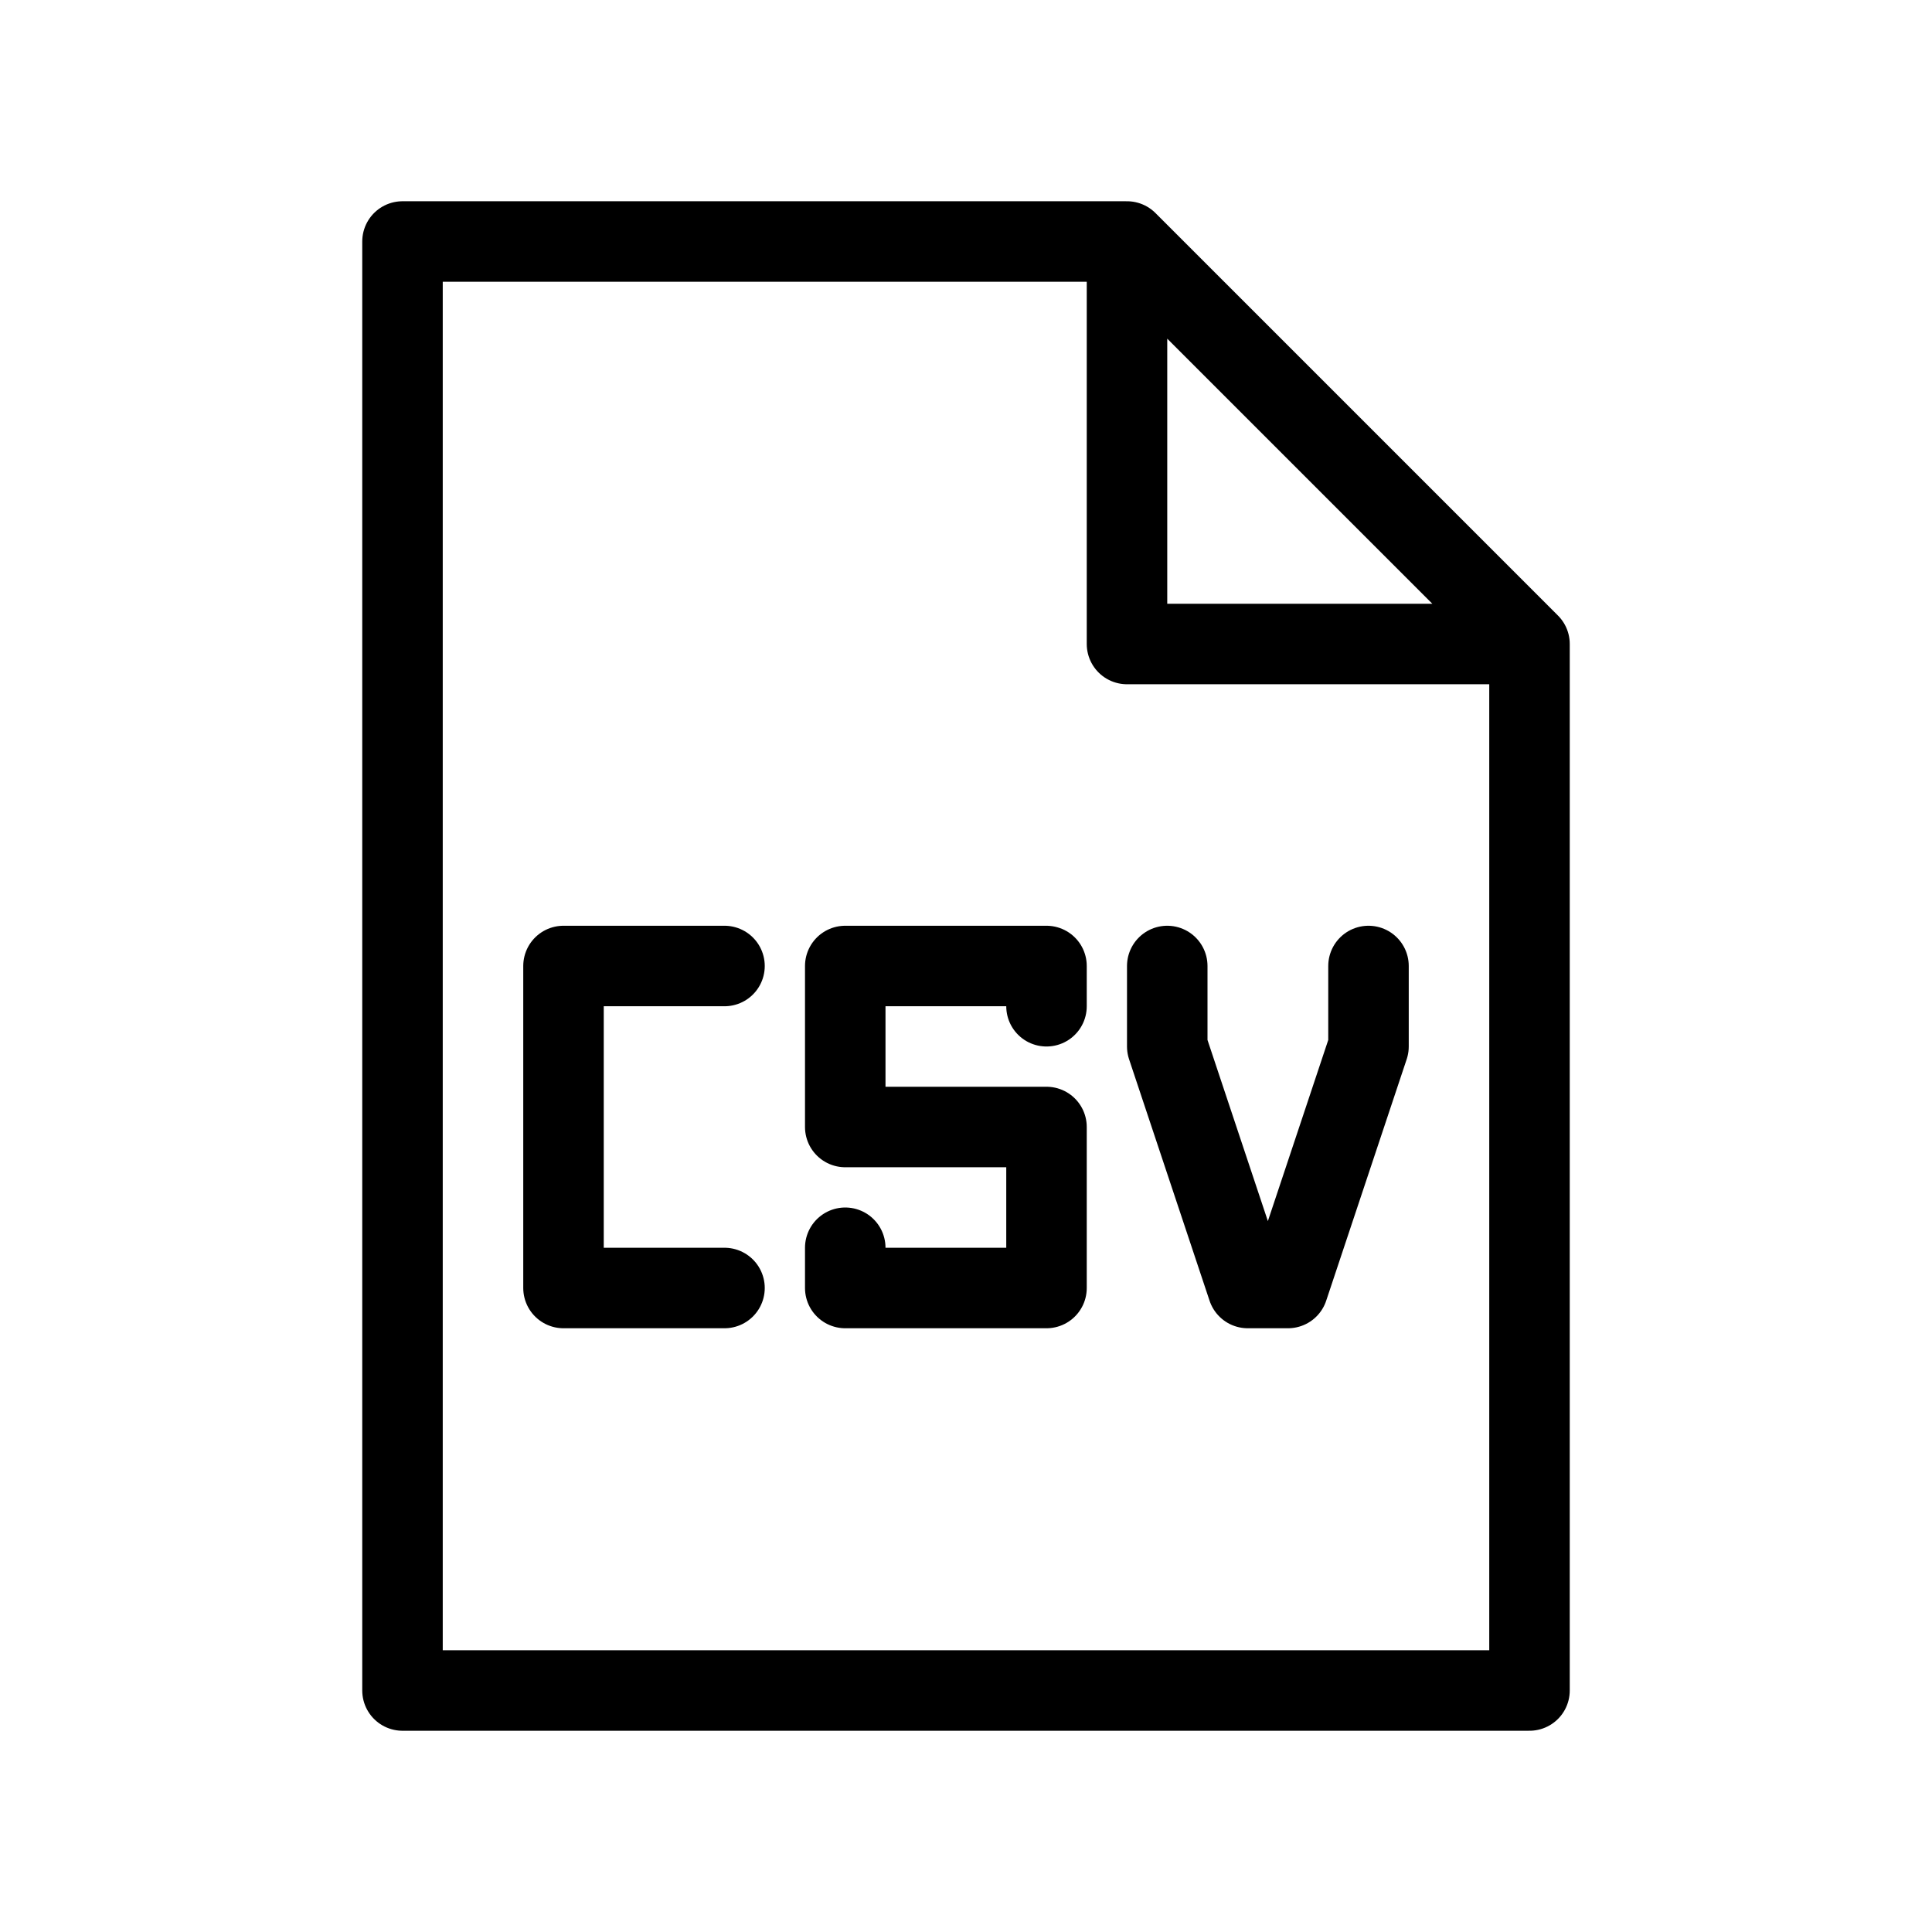 <svg width="24" height="24" viewBox="0 0 24 24" fill="none" xmlns="http://www.w3.org/2000/svg">
<path d="M14 3H5V21H19V8M14 3V8H19M14 3L19 8M9 12H7V16H9M13 12.5V12H10.5V14H13V16H10.5V15.5M14.5 12V13L15.5 16H16L17 13V12" stroke="black" stroke-linecap="round" stroke-linejoin="round"/>
</svg>
